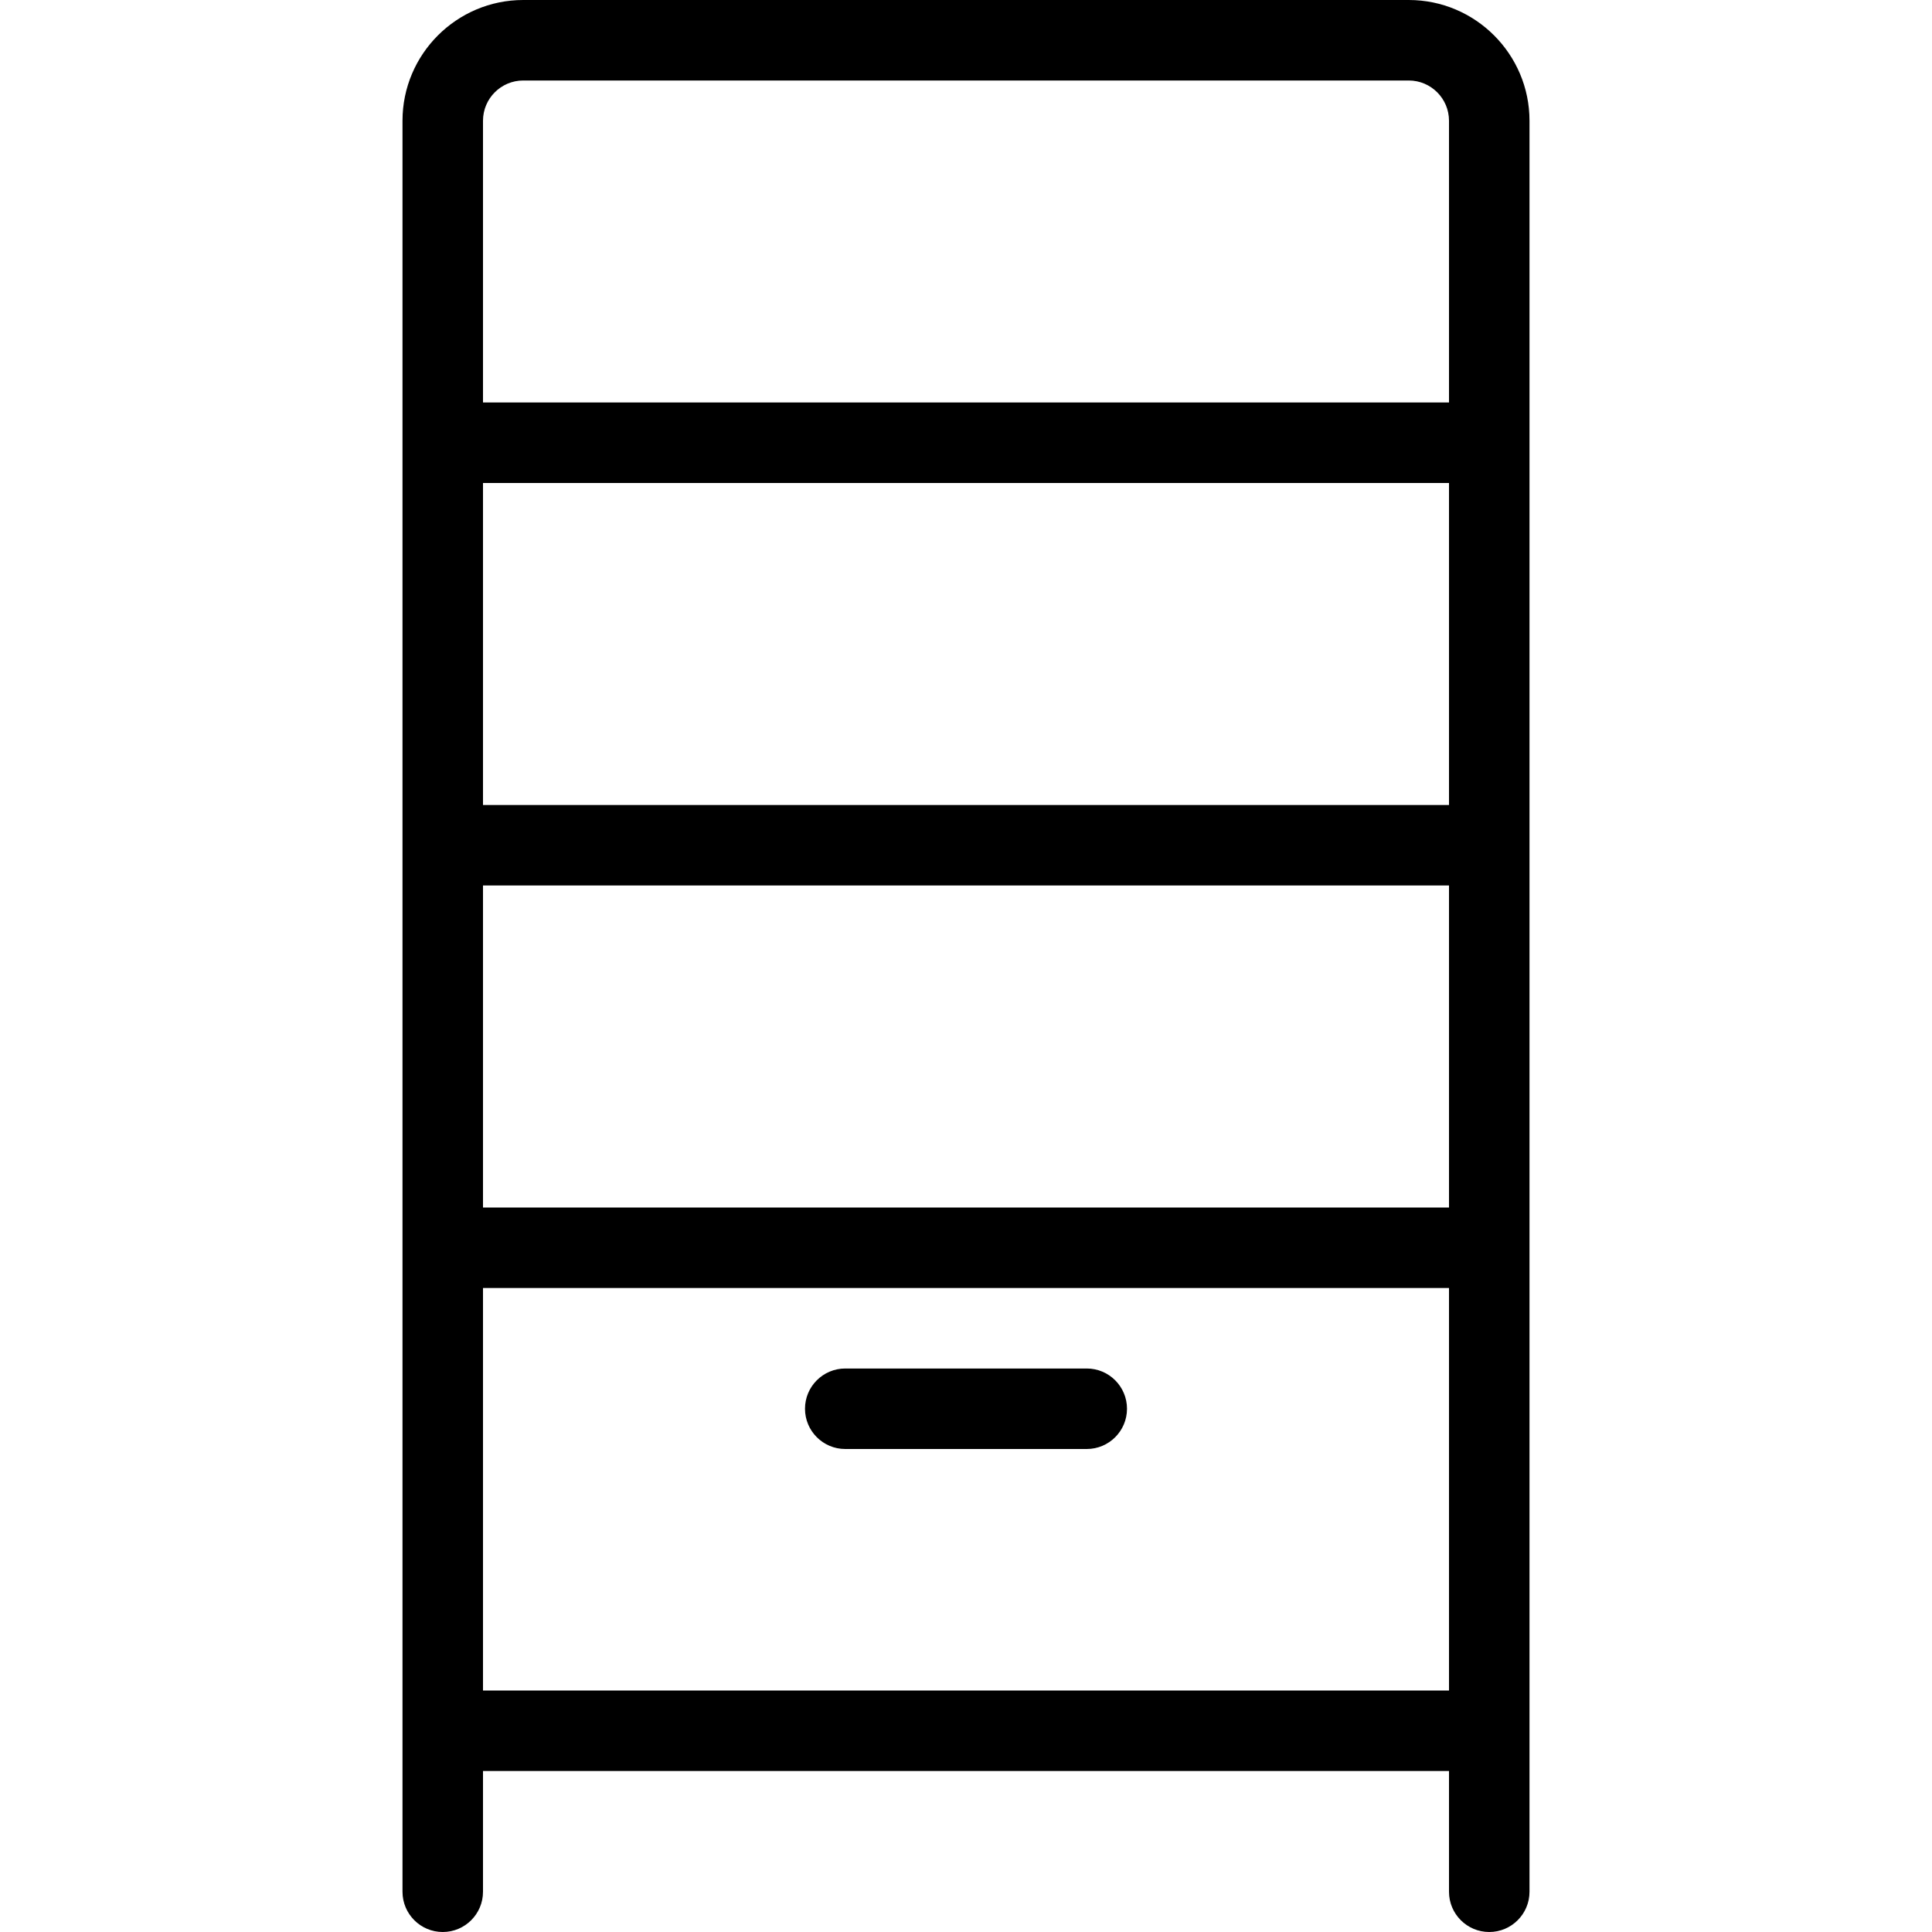 <?xml version="1.0" encoding="utf-8"?>
<!-- Generator: Adobe Illustrator 22.1.0, SVG Export Plug-In . SVG Version: 6.00 Build 0)  -->
<svg version="1.1" id="Light" xmlns="http://www.w3.org/2000/svg" xmlns:xlink="http://www.w3.org/1999/xlink" x="0px" y="0px"
	 viewBox="0 0 24 24" style="enable-background:new 0 0 24 24;" xml:space="preserve">
<g>
	<title>dresser-drawers-3</title>
	<path d="M18.5,24c-0.276,0-0.5-0.224-0.5-0.5V22H6v1.5C6,23.776,5.776,24,5.5,24S5,23.776,5,23.5v-22C5,0.673,5.673,0,6.5,0h11
		C18.327,0,19,0.673,19,1.5v22C19,23.776,18.776,24,18.5,24z M18,21v-5H6v5H18z M18,15v-4H6v4H18z M18,10V6H6v4H18z M18,5V1.5
		C18,1.224,17.776,1,17.5,1h-11C6.224,1,6,1.224,6,1.5V5H18z"/>
	<path d="M10.5,18c-0.276,0-0.5-0.224-0.5-0.5s0.224-0.5,0.5-0.5h3c0.276,0,0.5,0.224,0.5,0.5S13.776,18,13.5,18H10.5z"/>
</g>
</svg>

